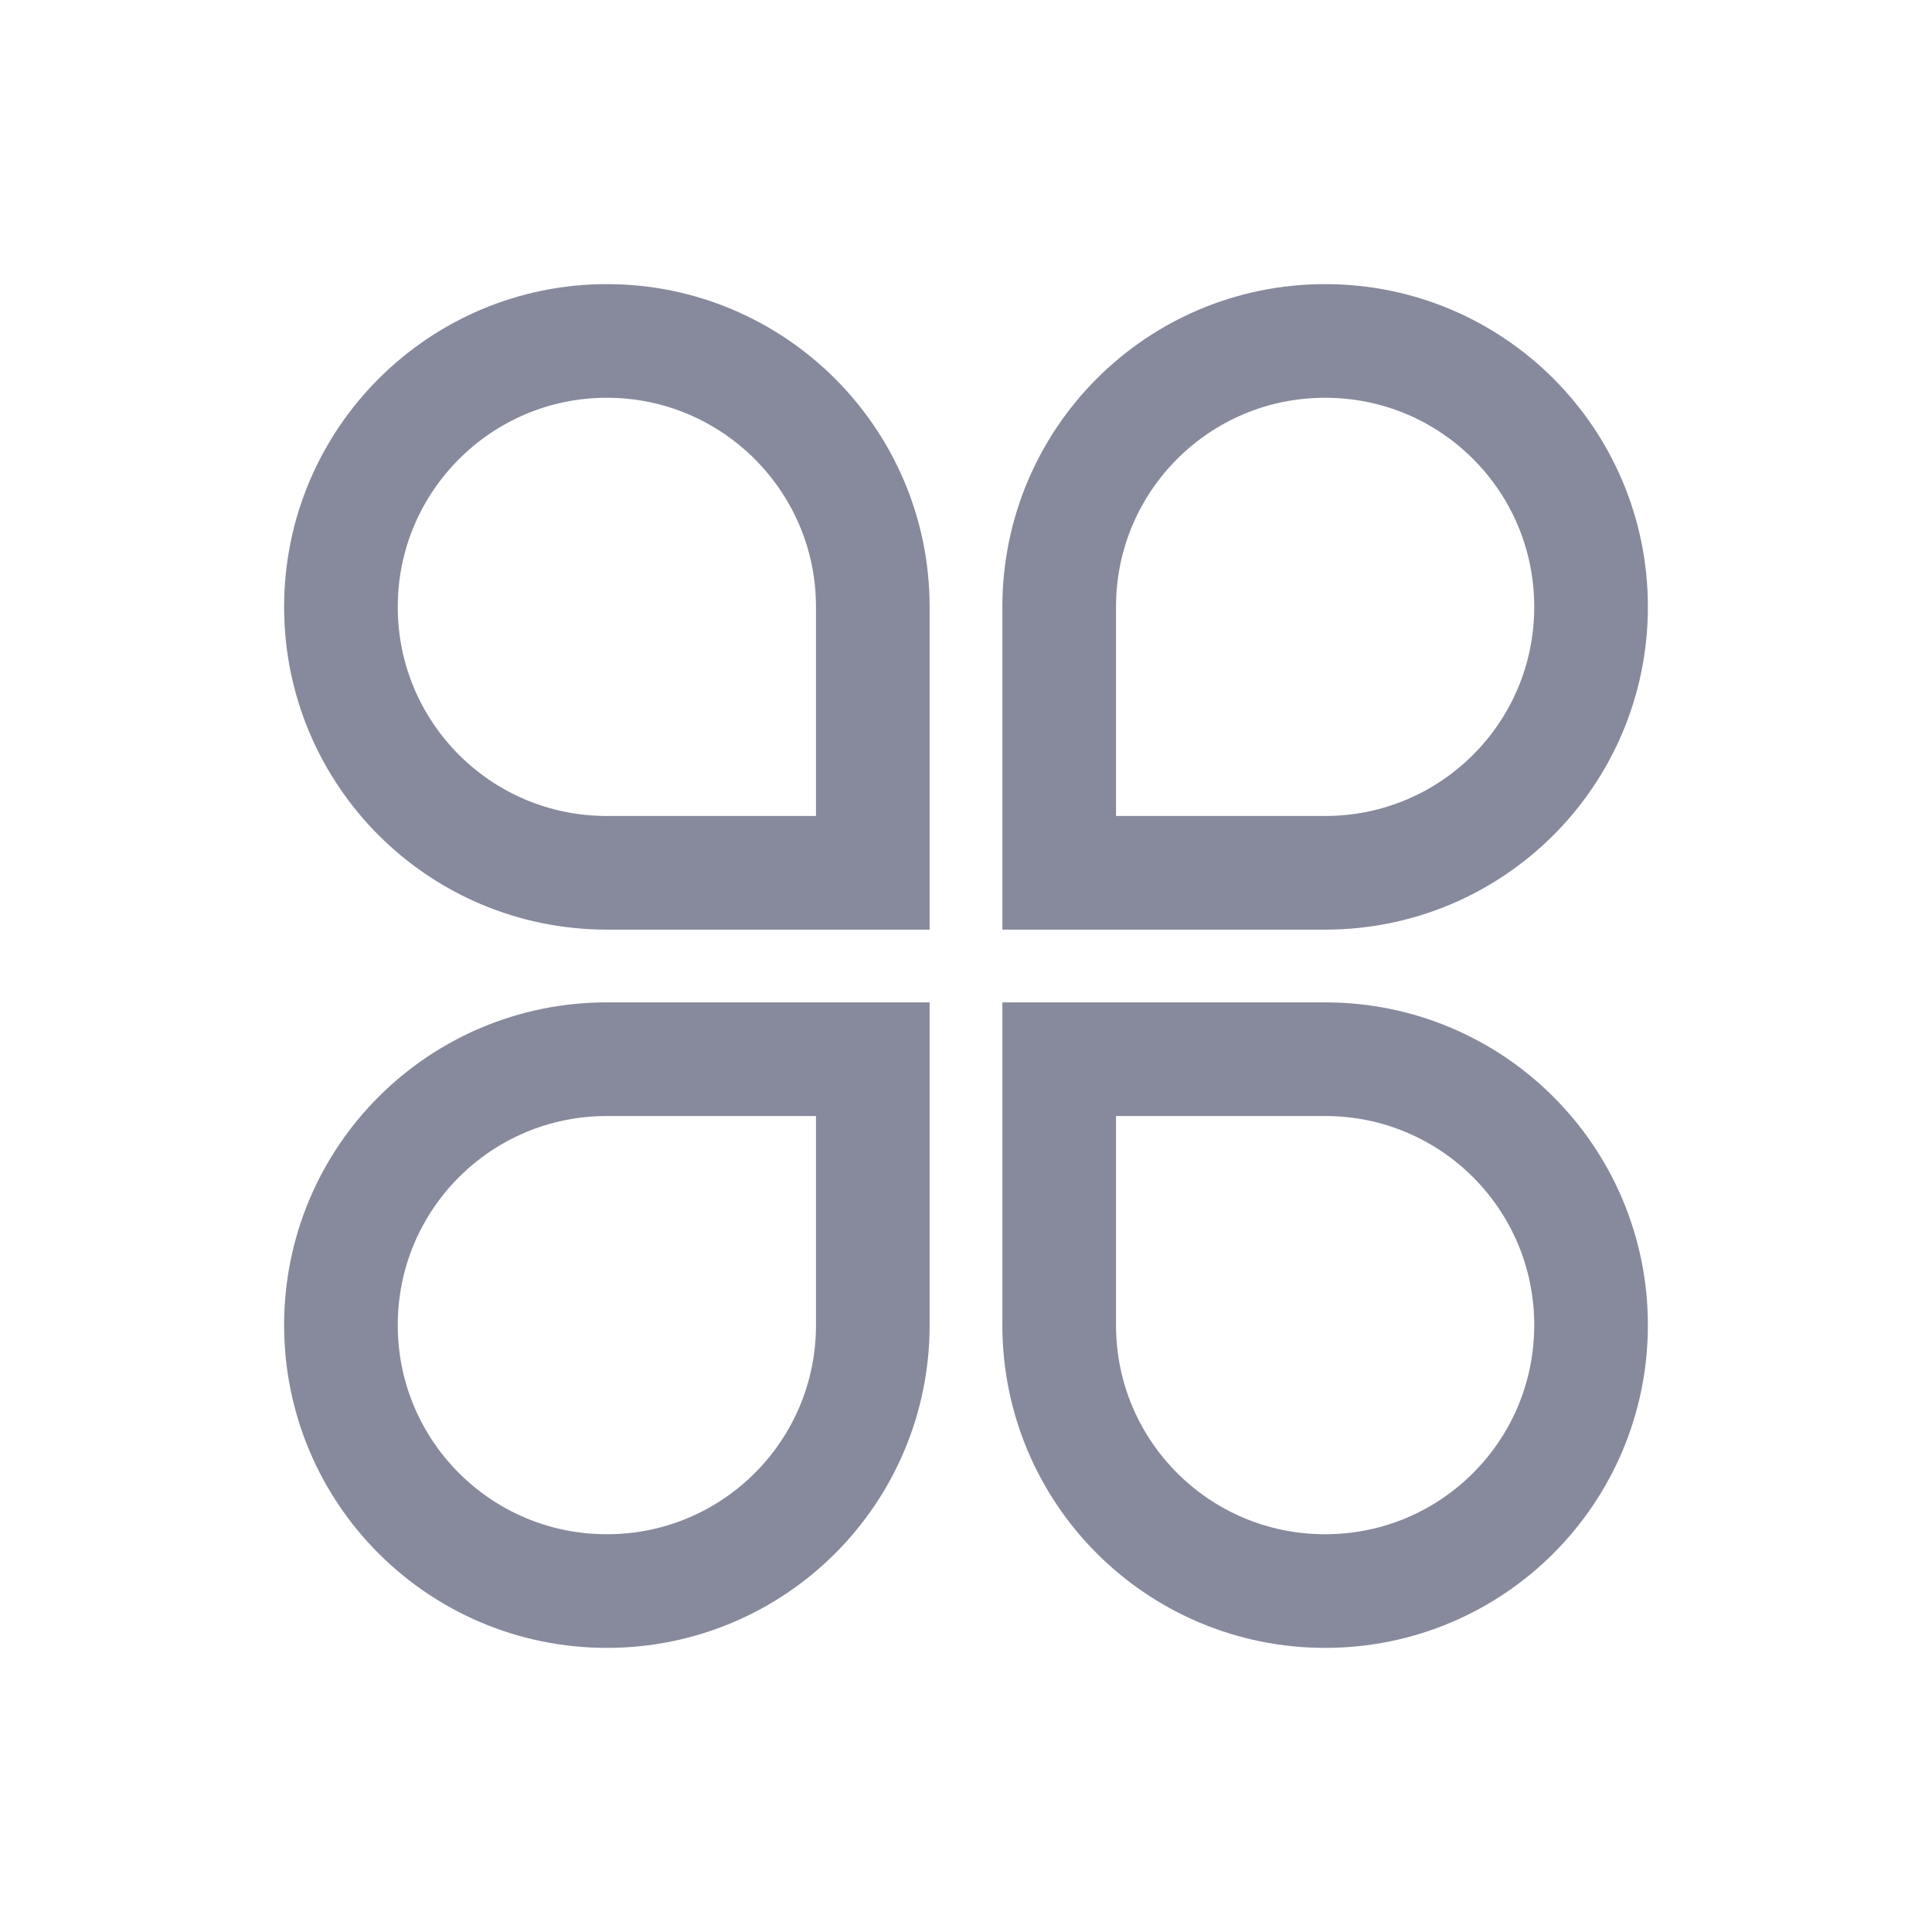 <svg width="34" height="34" viewBox="0 0 34 34" fill="none" xmlns="http://www.w3.org/2000/svg">
<g clip-path="url(#clip0_747_3313)">
<path d="M23.32 15.36H18.64V10.68C18.64 8.092 20.732 6 23.32 6C25.908 6 28 8.092 28 10.68C28 13.268 25.908 15.36 23.32 15.36Z" stroke="#878A9C" stroke-width="2"/>
<path d="M15.36 15.36H10.68C8.092 15.36 6 13.268 6 10.68C6 8.093 8.101 6 10.68 6C13.259 6 15.36 8.093 15.36 10.68V15.36Z" stroke="#878A9C" stroke-width="2"/>
<path d="M18.64 18.64H23.32C25.908 18.64 28 20.732 28 23.32C28 25.908 25.908 28 23.32 28C20.732 28 18.64 25.908 18.64 23.32V18.64Z" stroke="#878A9C" stroke-width="2"/>
<path d="M10.68 18.64H15.36V23.32C15.36 25.908 13.268 28 10.68 28C8.092 28 6 25.908 6 23.32C6 20.732 8.092 18.64 10.68 18.64Z" stroke="#878A9C" stroke-width="2"/>
</g>
<defs>
<clipPath id="clip0_747_3313">
<rect width="24" height="24" fill="white" transform="translate(5 5)"/>
</clipPath>
</defs>
</svg>
